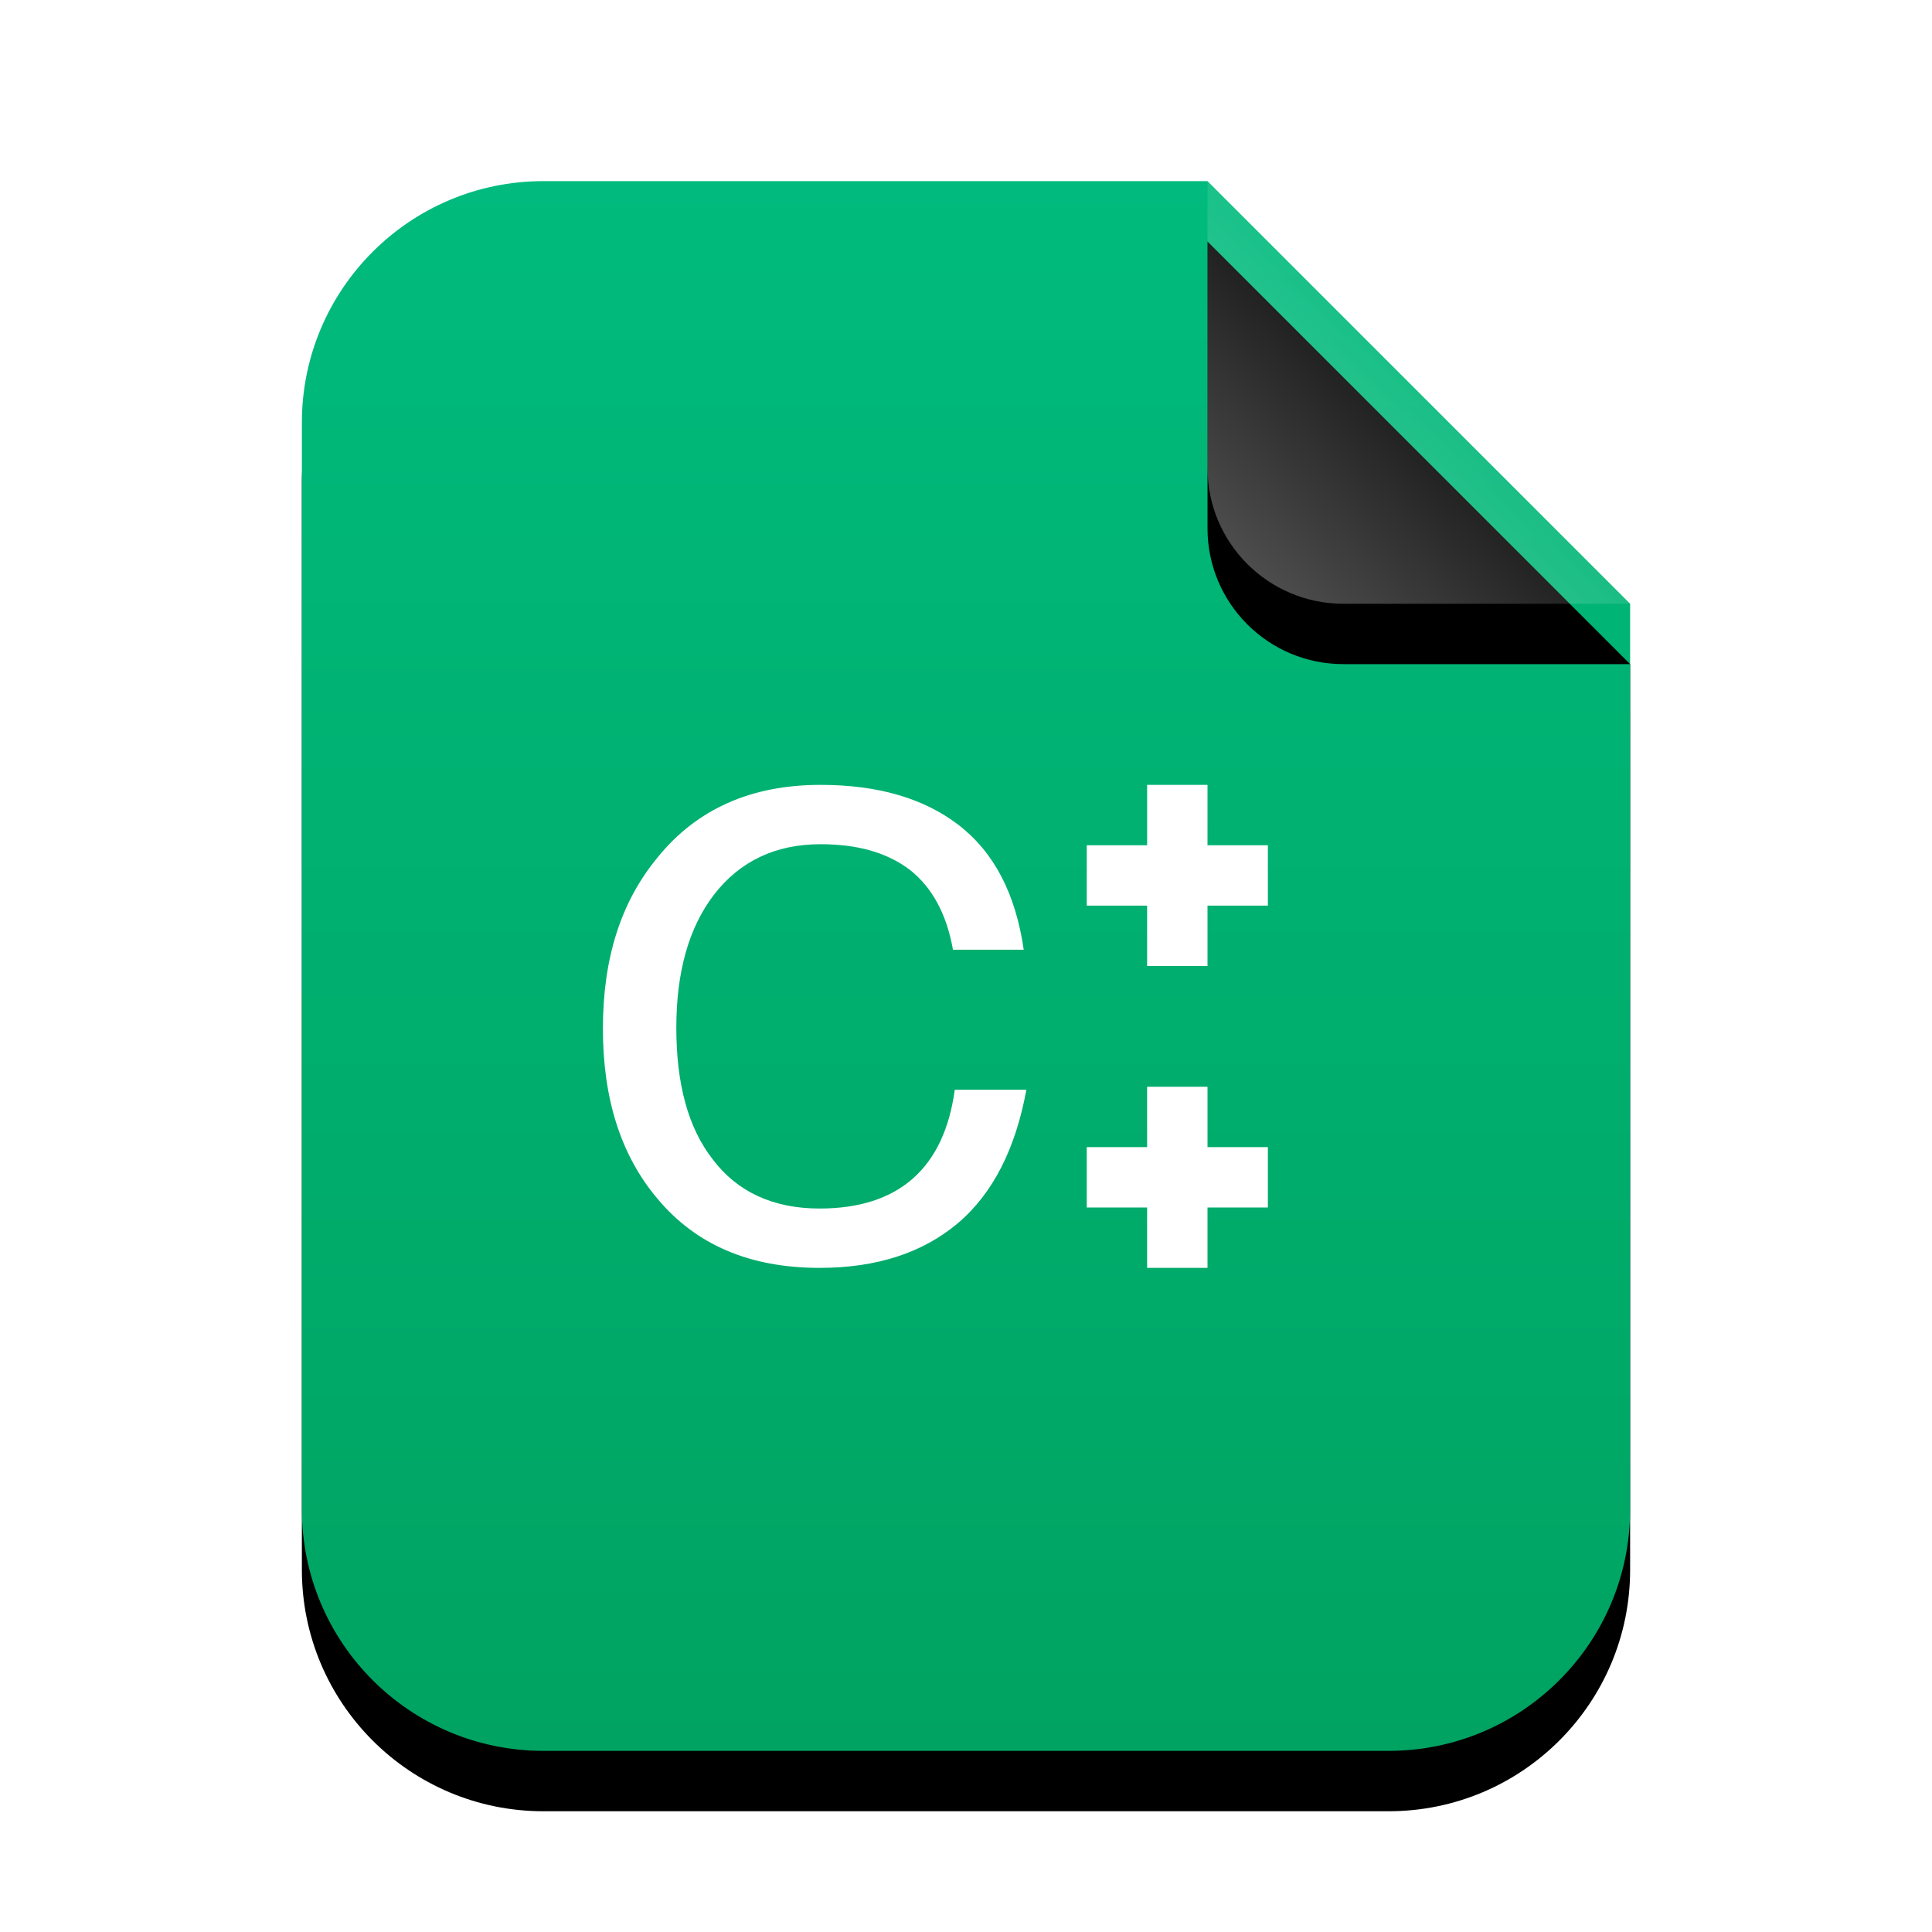 <svg xmlns="http://www.w3.org/2000/svg" xmlns:xlink="http://www.w3.org/1999/xlink" width="32" height="32" viewBox="0 0 32 32">
  <defs>
    <linearGradient id="text-x-c++src-c" x1="50%" x2="50%" y1="0%" y2="100%">
      <stop offset="0%" stop-color="#00BB7D"/>
      <stop offset="100%" stop-color="#00A361"/>
    </linearGradient>
    <path id="text-x-c++src-b" d="M15,0 L22,7 L22,22 C22,24.209 20.209,26 18,26 L4,26 C1.791,26 2.705415e-16,24.209 0,22 L0,4 C-2.705415e-16,1.791 1.791,4.05812251e-16 4,0 L15,0 Z"/>
    <filter id="text-x-c++src-a" width="131.8%" height="126.9%" x="-15.9%" y="-9.6%" filterUnits="objectBoundingBox">
      <feOffset dy="1" in="SourceAlpha" result="shadowOffsetOuter1"/>
      <feGaussianBlur in="shadowOffsetOuter1" result="shadowBlurOuter1" stdDeviation="1"/>
      <feColorMatrix in="shadowBlurOuter1" values="0 0 0 0 0.263   0 0 0 0 0.714   0 0 0 0 0.608  0 0 0 0.5 0"/>
    </filter>
    <linearGradient id="text-x-c++src-f" x1="50%" x2="10.489%" y1="50%" y2="91.194%">
      <stop offset="0%" stop-color="#FFF" stop-opacity=".1"/>
      <stop offset="100%" stop-color="#FFF" stop-opacity=".3"/>
    </linearGradient>
    <path id="text-x-c++src-e" d="M15,0 L22,7 L17.25,7 C16.007,7 15,5.993 15,4.75 L15,0 Z"/>
    <filter id="text-x-c++src-d" width="157.1%" height="157.1%" x="-28.6%" y="-14.3%" filterUnits="objectBoundingBox">
      <feOffset dy="1" in="SourceAlpha" result="shadowOffsetOuter1"/>
      <feGaussianBlur in="shadowOffsetOuter1" result="shadowBlurOuter1" stdDeviation=".5"/>
      <feComposite in="shadowBlurOuter1" in2="SourceAlpha" operator="out" result="shadowBlurOuter1"/>
      <feColorMatrix in="shadowBlurOuter1" values="0 0 0 0 0   0 0 0 0 0   0 0 0 0 0  0 0 0 0.05 0"/>
    </filter>
  </defs>
  <g fill="none" fill-rule="evenodd">
    <g transform="translate(5 3)">
      <use fill="#000" filter="url(#text-x-c++src-a)" xlink:href="#text-x-c++src-b"/>
      <use fill="url(#text-x-c++src-c)" xlink:href="#text-x-c++src-b"/>
      <use fill="#000" filter="url(#text-x-c++src-d)" xlink:href="#text-x-c++src-e"/>
      <use fill="url(#text-x-c++src-f)" xlink:href="#text-x-c++src-e"/>
    </g>
    <path fill="#FFF" d="M13.589,13 C12.447,13 11.543,13.396 10.89,14.204 C10.282,14.938 9.986,15.877 9.986,17.037 C9.986,18.196 10.282,19.136 10.89,19.855 C11.528,20.618 12.418,21 13.574,21 C14.523,21 15.28,20.75 15.858,20.266 C16.451,19.767 16.822,19.018 17,18.05 L15.814,18.05 C15.636,19.356 14.879,20.017 13.574,20.017 C12.803,20.017 12.21,19.738 11.81,19.209 C11.394,18.681 11.202,17.947 11.202,17.022 C11.202,16.097 11.409,15.363 11.825,14.82 C12.255,14.262 12.848,13.983 13.589,13.983 C14.197,13.983 14.687,14.116 15.072,14.409 C15.443,14.703 15.68,15.143 15.784,15.73 L16.956,15.73 C16.822,14.806 16.466,14.116 15.873,13.661 C15.295,13.22 14.538,13 13.589,13 L13.589,13 Z"/>
    <polygon fill="#FFF" points="18 14 18 15 19 15 19 16 20 16 20 15 21 15 21 14 20 14 20 13 19 13 19 14"/>
    <polygon fill="#FFF" points="18 19 18 20 19 20 19 21 20 21 20 20 21 20 21 19 20 19 20 18 19 18 19 19"/>
  </g>
</svg>
